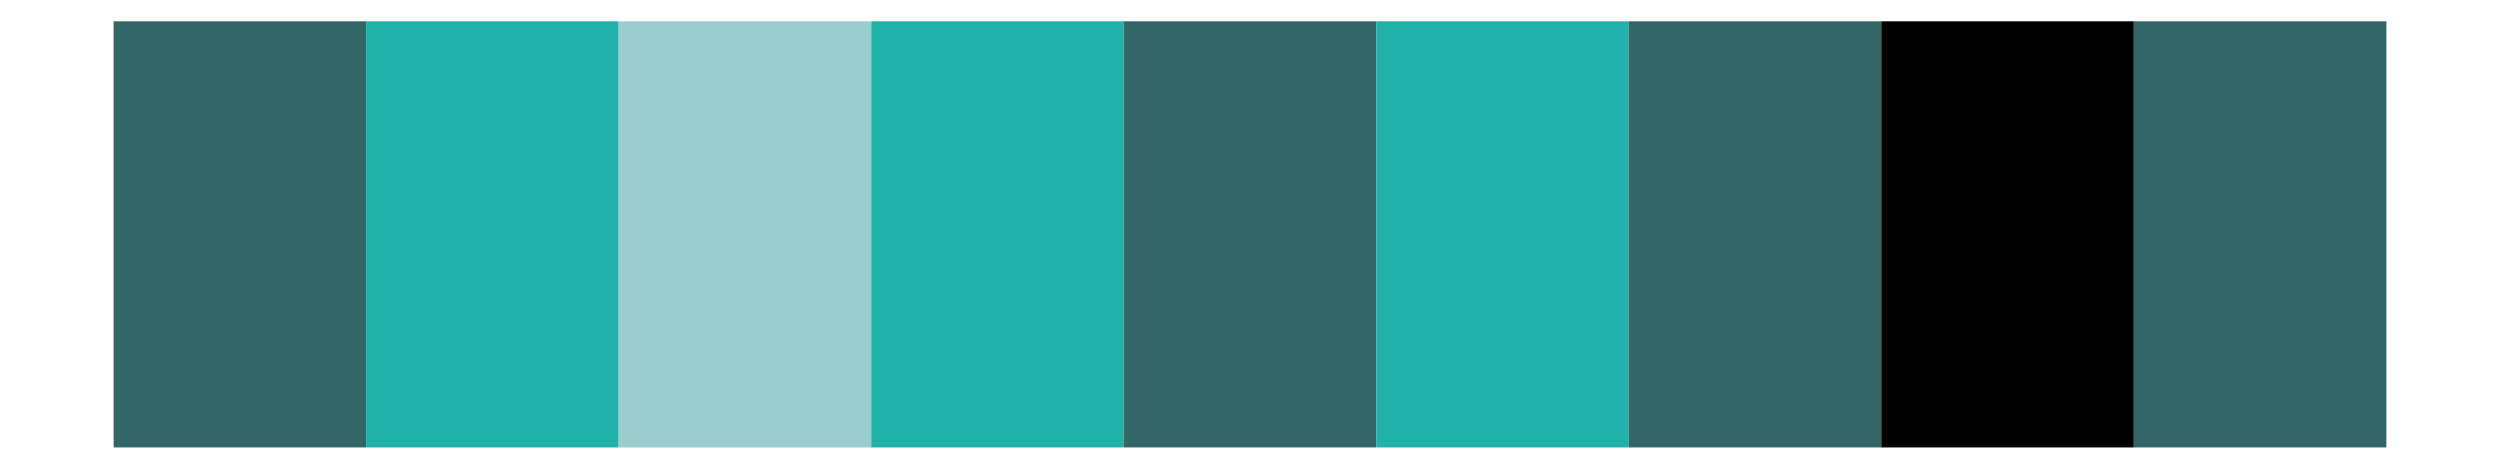 <?xml version='1.0' encoding='UTF-8' ?>
<svg xmlns='http://www.w3.org/2000/svg' xmlns:xlink='http://www.w3.org/1999/xlink' class='svglite' width='576.00pt' height='108.00pt' viewBox='0 0 576.00 108.00'>
<defs>
  <style type='text/css'><![CDATA[
    .svglite line, .svglite polyline, .svglite polygon, .svglite path, .svglite rect, .svglite circle {
      fill: none;
      stroke: #000000;
      stroke-linecap: round;
      stroke-linejoin: round;
      stroke-miterlimit: 10.00;
    }
    .svglite text {
      white-space: pre;
    }
  ]]></style>
</defs>
<rect width='100%' height='100%' style='stroke: none; fill: none;'/>
<defs>
  <clipPath id='cpMC4wMHw1NzYuMDB8MC4wMHwxMDguMDA='>
    <rect x='0.00' y='0.00' width='576.00' height='108.00' />
  </clipPath>
</defs>
<g clip-path='url(#cpMC4wMHw1NzYuMDB8MC4wMHwxMDguMDA=)'>
<rect x='26.18' y='4.91' width='58.18' height='98.18' style='stroke-width: 0.21; stroke: none; stroke-linecap: butt; stroke-linejoin: miter; fill: #336666;' />
<rect x='84.36' y='4.91' width='58.18' height='98.18' style='stroke-width: 0.21; stroke: none; stroke-linecap: butt; stroke-linejoin: miter; fill: #20B2AA;' />
<rect x='142.55' y='4.91' width='58.18' height='98.18' style='stroke-width: 0.21; stroke: none; stroke-linecap: butt; stroke-linejoin: miter; fill: #99CCCC;' />
<rect x='200.73' y='4.91' width='58.18' height='98.18' style='stroke-width: 0.21; stroke: none; stroke-linecap: butt; stroke-linejoin: miter; fill: #20B2AA;' />
<rect x='258.91' y='4.91' width='58.18' height='98.18' style='stroke-width: 0.21; stroke: none; stroke-linecap: butt; stroke-linejoin: miter; fill: #336666;' />
<rect x='317.09' y='4.91' width='58.18' height='98.18' style='stroke-width: 0.21; stroke: none; stroke-linecap: butt; stroke-linejoin: miter; fill: #20B2AA;' />
<rect x='375.27' y='4.91' width='58.18' height='98.18' style='stroke-width: 0.21; stroke: none; stroke-linecap: butt; stroke-linejoin: miter; fill: #336666;' />
<rect x='433.45' y='4.91' width='58.18' height='98.18' style='stroke-width: 0.21; stroke: none; stroke-linecap: butt; stroke-linejoin: miter; fill: #000000;' />
<rect x='491.64' y='4.91' width='58.18' height='98.18' style='stroke-width: 0.21; stroke: none; stroke-linecap: butt; stroke-linejoin: miter; fill: #336666;' />
</g>
</svg>
